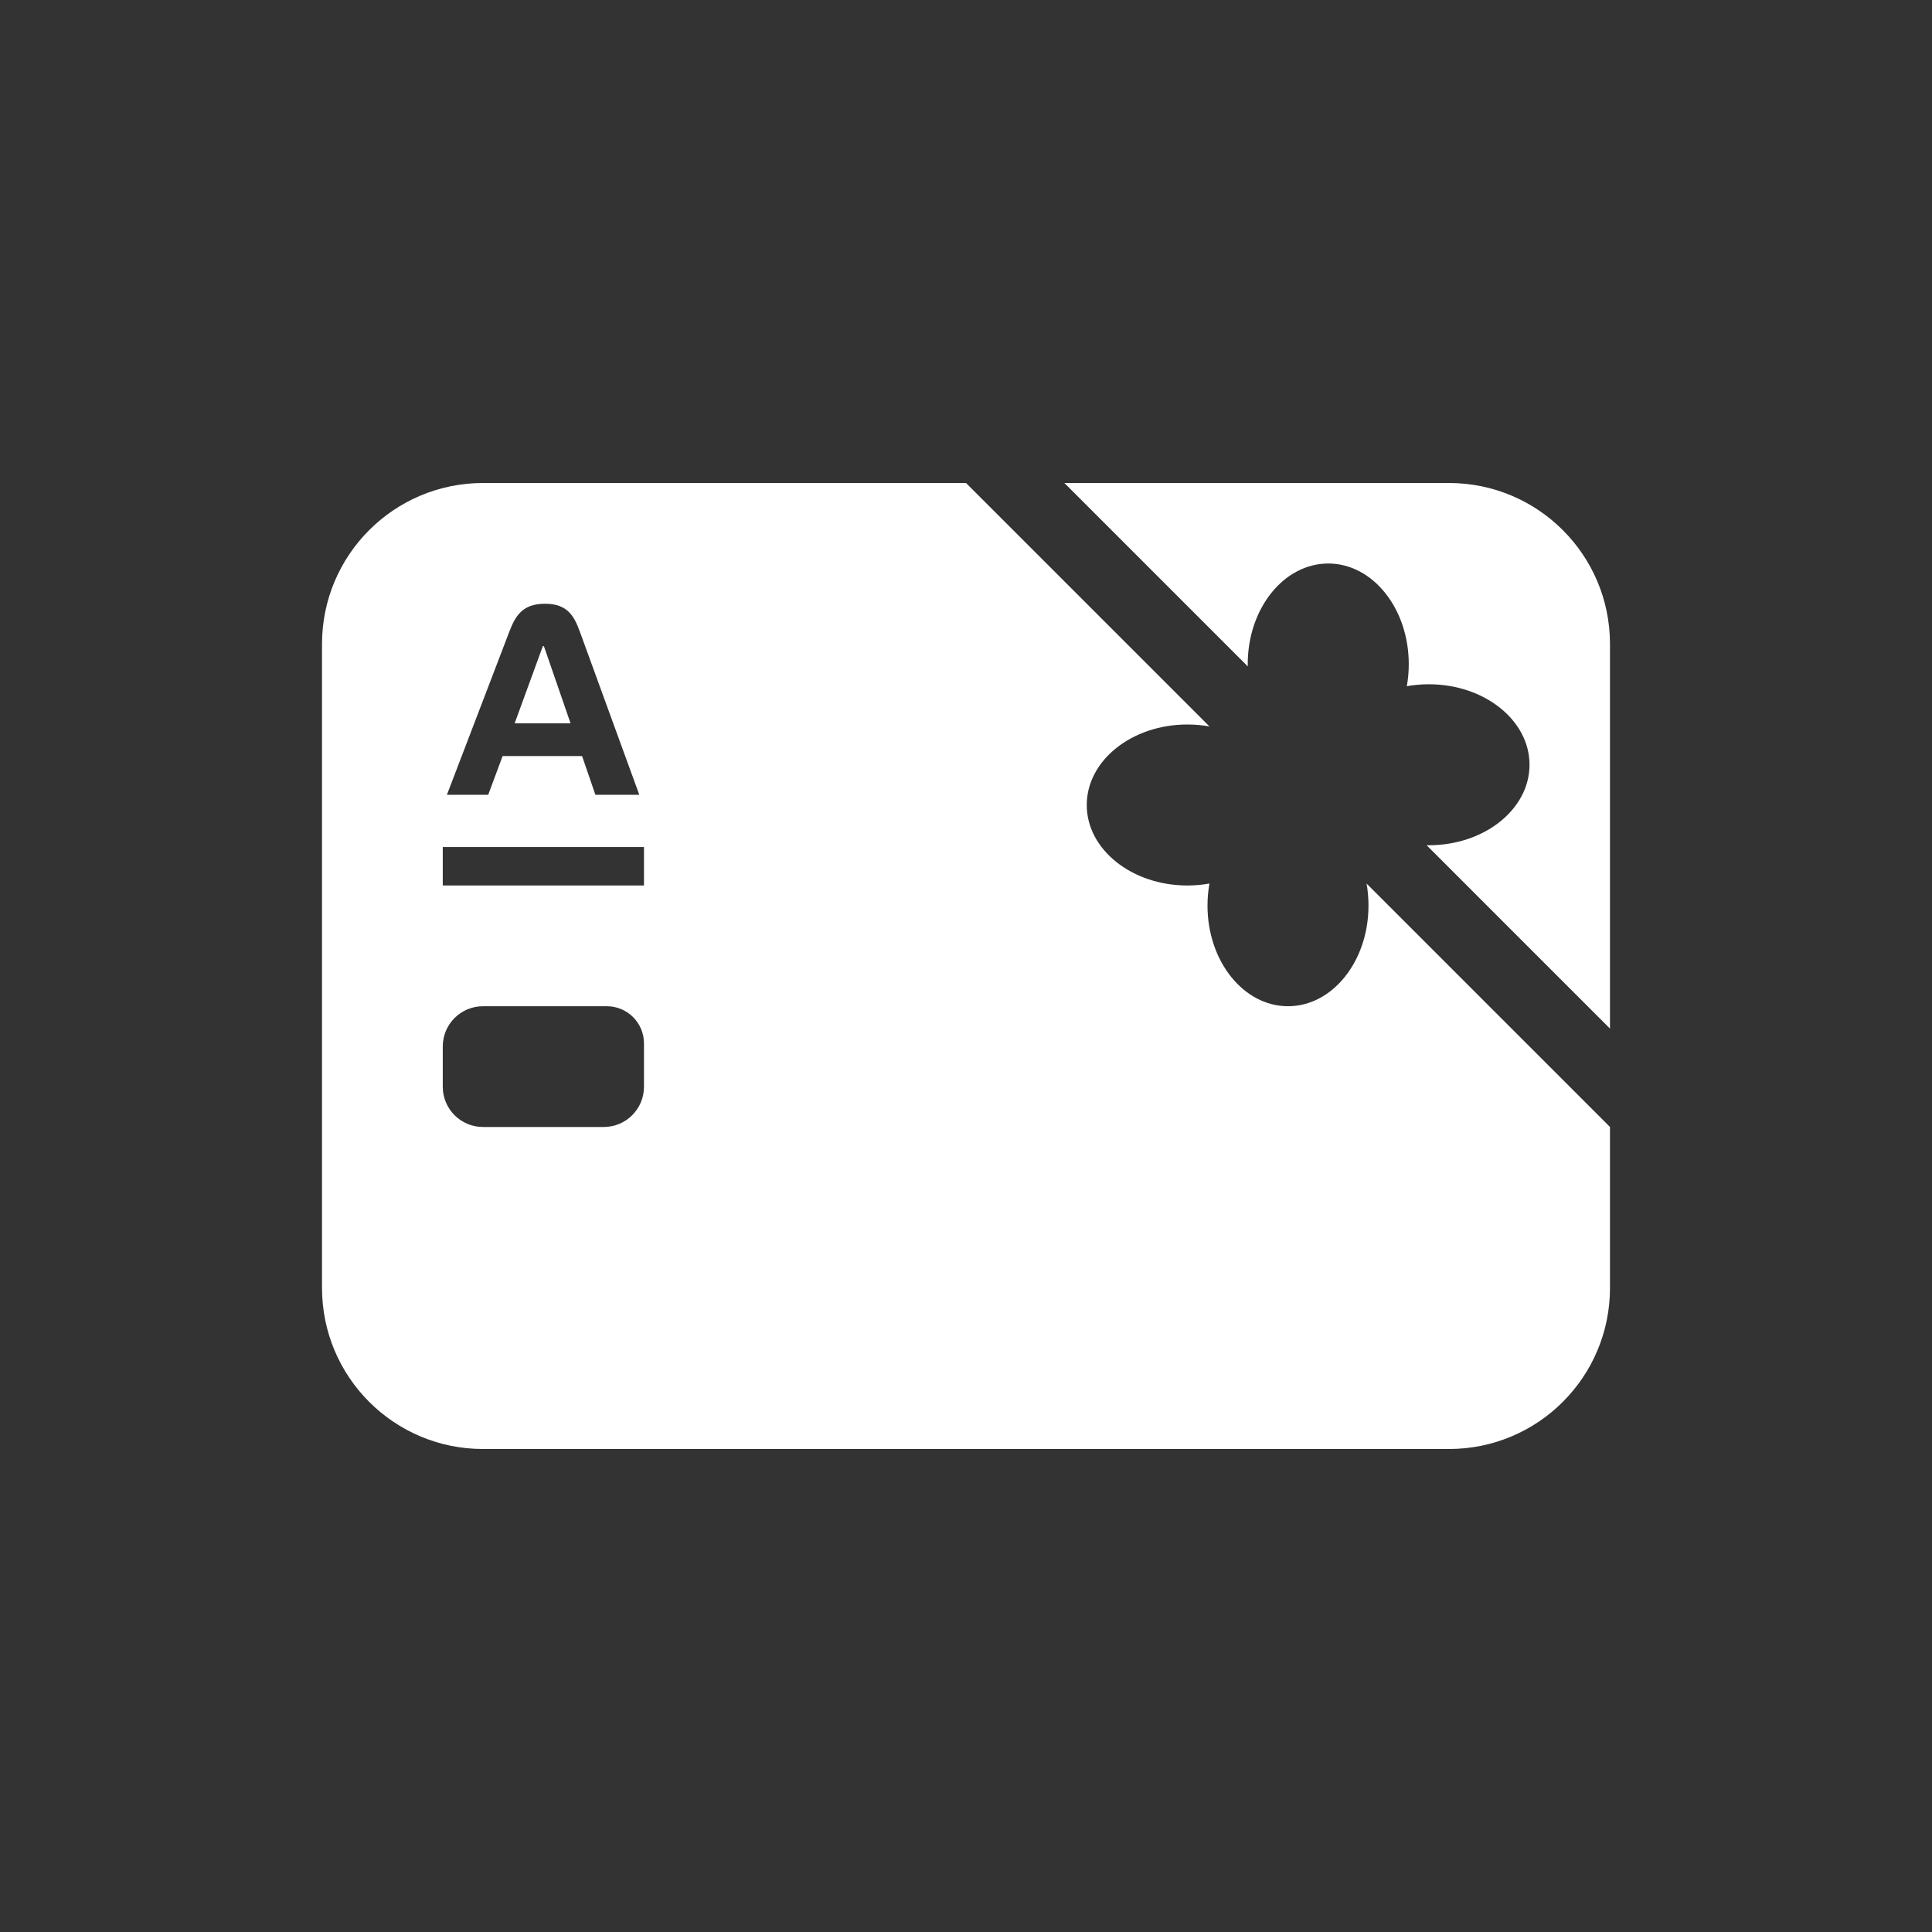 <svg width="40" height="40" viewBox="0 0 40 40" fill="none" xmlns="http://www.w3.org/2000/svg">
<rect x="0" y="0" width="40" height="40" fill="#333333" stroke="none"/>
<path d="M10.655 14.976L11.813 14.976L11.261 13.378L11.239 13.378L10.655 14.976Z" fill="white"/>
<path fill-rule="evenodd" clip-rule="evenodd" d="M20 10L10 10C8.159 10 6.667 11.492 6.667 13.333L6.667 26.667C6.667 28.508 8.159 30 10 30L30 30C31.841 30 33.333 28.508 33.333 26.667L33.333 23.333L28.293 18.293C28.32 18.44 28.333 18.593 28.333 18.75C28.333 19.901 27.587 20.833 26.667 20.833C25.746 20.833 25 19.901 25 18.75C25 18.593 25.014 18.44 25.04 18.293C24.893 18.319 24.74 18.333 24.583 18.333C23.433 18.333 22.5 17.587 22.5 16.667C22.5 15.746 23.433 15 24.583 15C24.74 15 24.893 15.014 25.04 15.04L20 10ZM12.564 20.833L10 20.833C9.54 20.833 9.167 21.206 9.167 21.667L9.167 22.5C9.167 22.96 9.54 23.333 10 23.333L12.5 23.333C12.96 23.333 13.333 22.96 13.333 22.5L13.333 21.603C13.333 21.178 12.989 20.833 12.564 20.833ZM9.167 18.333L9.167 17.537L13.333 17.537L13.333 18.333L9.167 18.333ZM12.007 13.083L13.236 16.455L12.327 16.455L12.051 15.653L10.406 15.653L10.108 16.455L9.253 16.455L10.543 13.083C10.668 12.756 10.813 12.5 11.283 12.5C11.752 12.5 11.889 12.758 12.007 13.083Z" fill="white"/>
<path d="M22.037 10L25.834 13.797C25.834 13.781 25.833 13.766 25.833 13.75C25.833 12.599 26.579 11.667 27.5 11.667C28.421 11.667 29.167 12.599 29.167 13.75C29.167 13.907 29.153 14.06 29.127 14.207C29.273 14.181 29.426 14.167 29.583 14.167C30.734 14.167 31.667 14.913 31.667 15.833C31.667 16.754 30.734 17.5 29.583 17.5C29.568 17.5 29.552 17.5 29.537 17.5L33.333 21.296L33.333 13.333C33.333 11.492 31.841 10 30 10L22.037 10Z" fill="white"/>
</svg>
